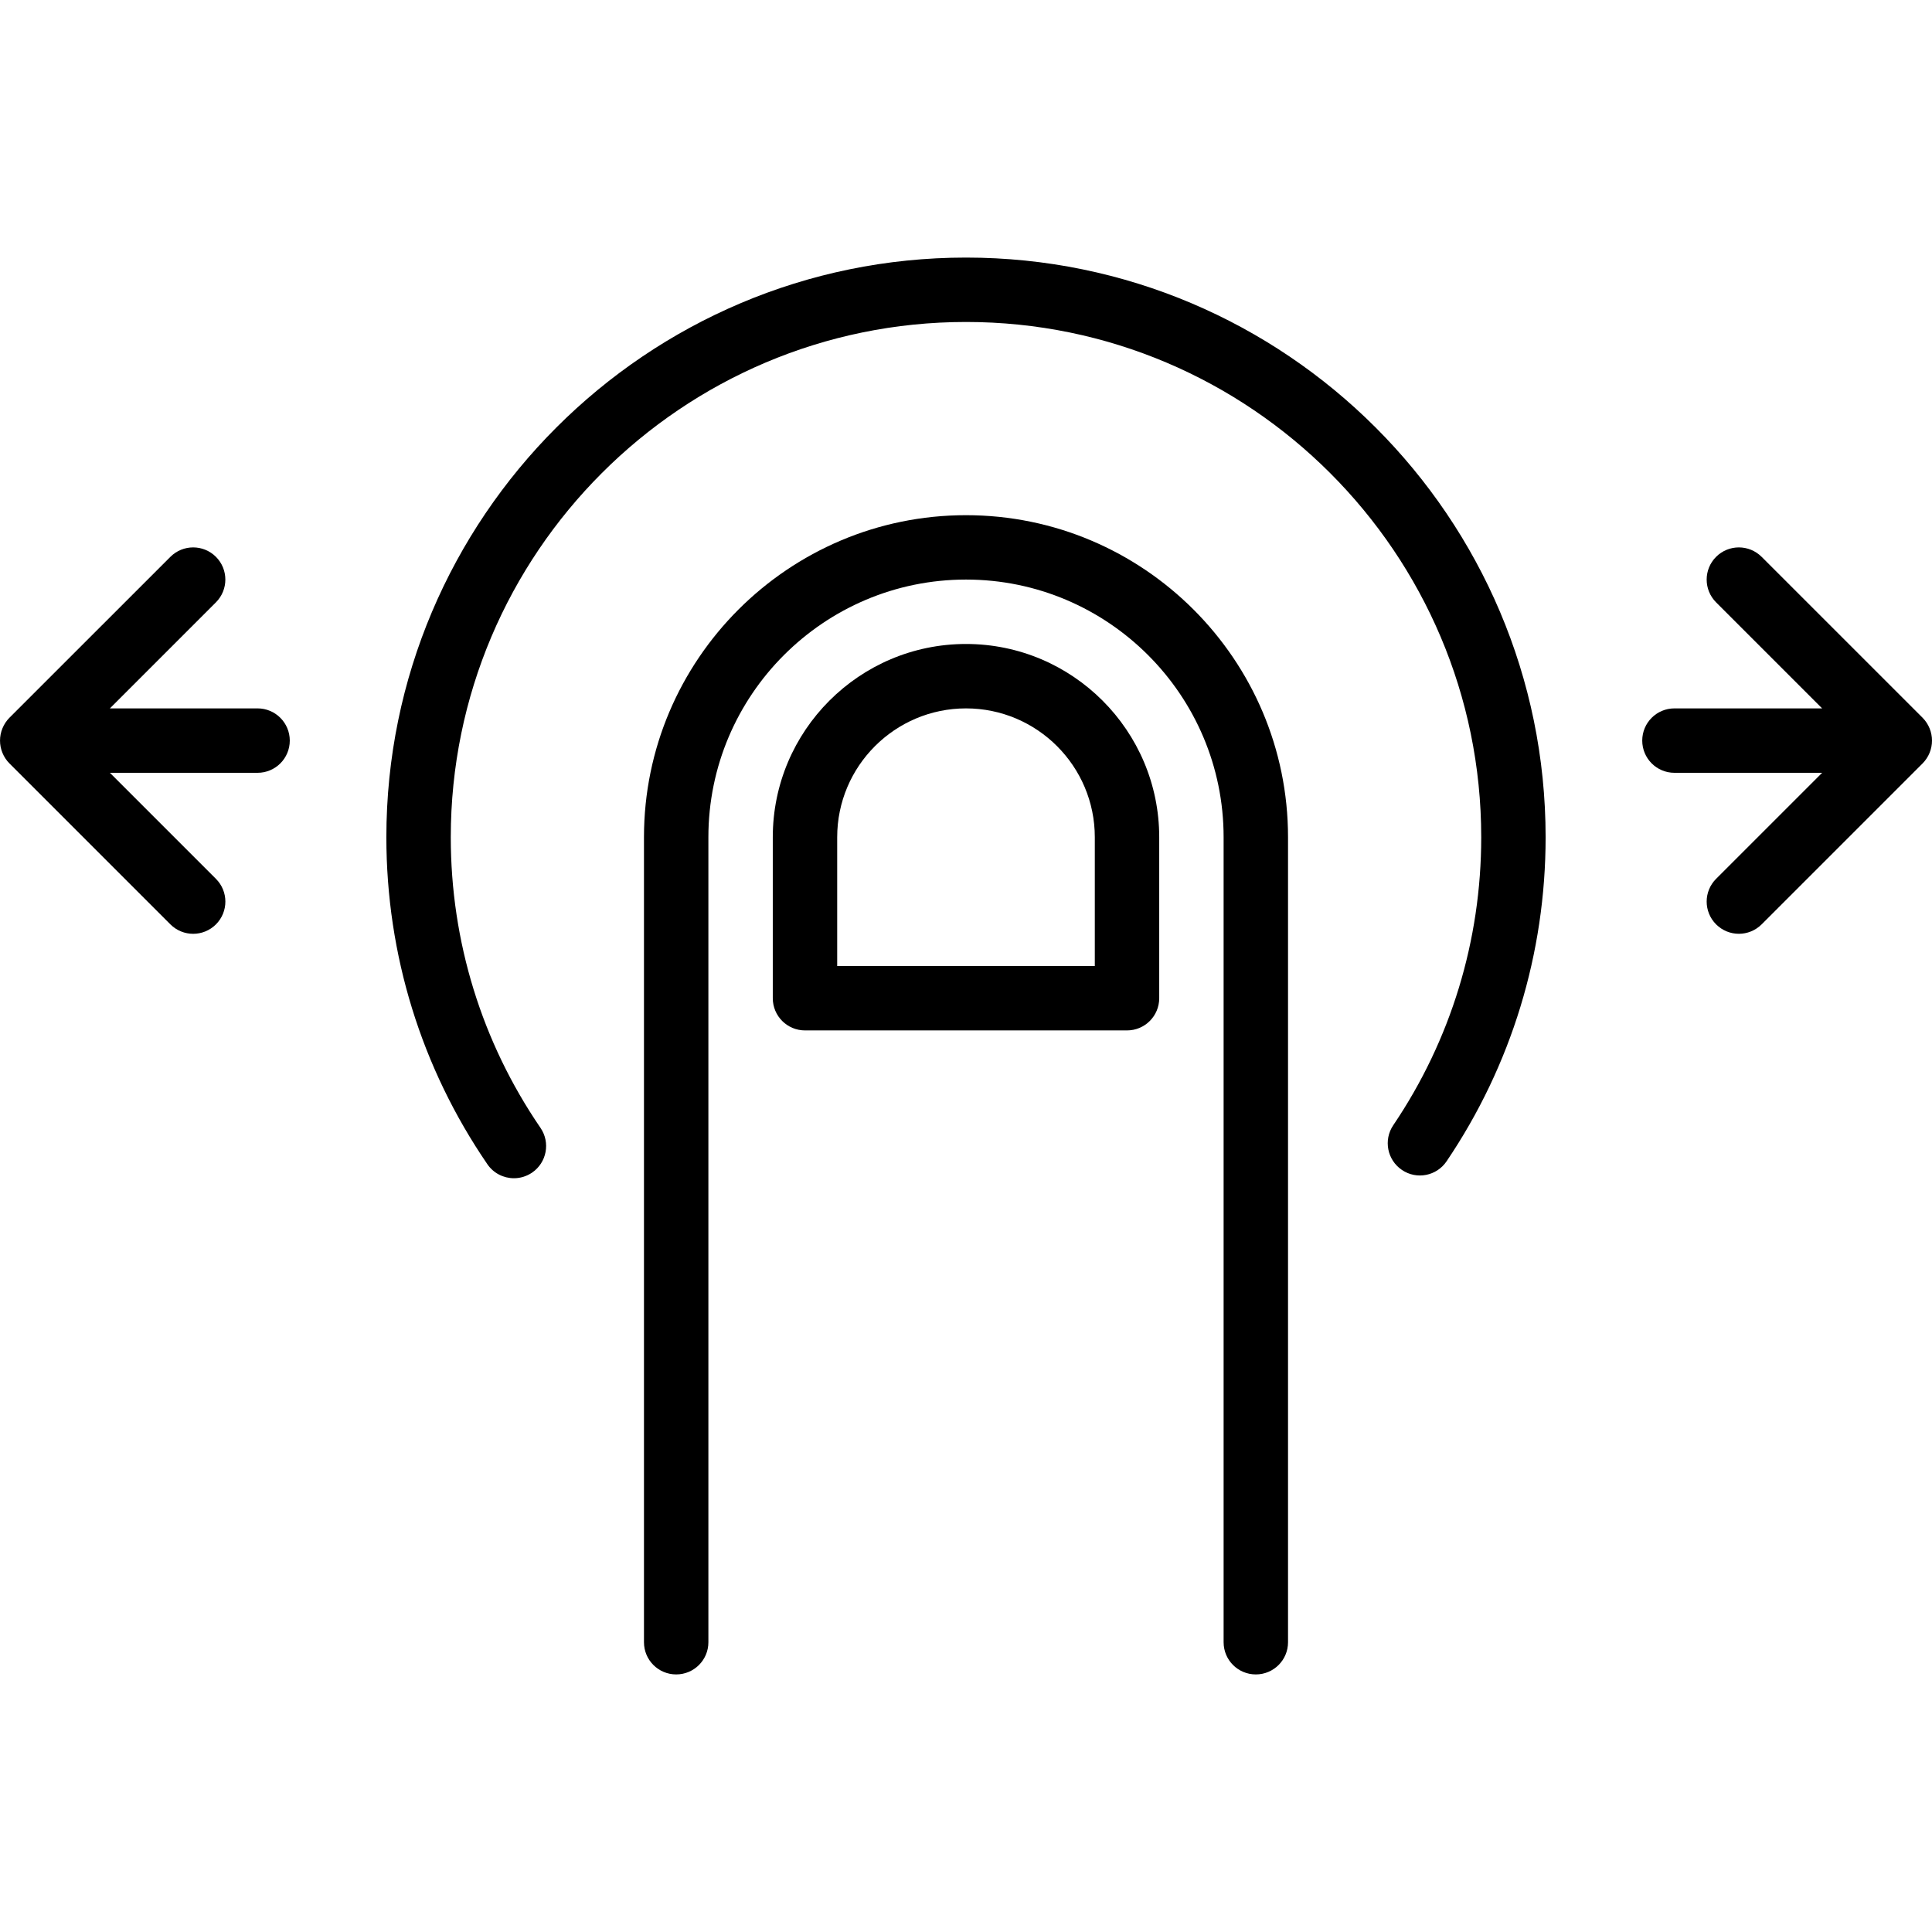 <?xml version="1.0" encoding="utf-8"?>
<!-- Generator: Adobe Illustrator 16.0.4, SVG Export Plug-In . SVG Version: 6.00 Build 0)  -->
<!DOCTYPE svg PUBLIC "-//W3C//DTD SVG 1.0//EN" "http://www.w3.org/TR/2001/REC-SVG-20010904/DTD/svg10.dtd">
<svg version="1.0" id="icons" xmlns="http://www.w3.org/2000/svg" xmlns:xlink="http://www.w3.org/1999/xlink" x="0px" y="0px"
	 width="100px" height="100px" viewBox="0 0 100 100" enable-background="new 0 0 100 100" xml:space="preserve">
<g>
	<path d="M50,33.332c-5.515,0-10.001,4.486-10.001,10.002v8.332c0,0.922,0.746,1.668,1.667,1.668h16.668
		c0.921,0,1.667-0.746,1.667-1.668v-8.332C60.001,37.818,55.515,33.332,50,33.332z M56.667,50H43.333v-6.666
		c0-3.678,2.99-6.668,6.667-6.668s6.667,2.99,6.667,6.668V50z"/>
	<path d="M50,26.666c-9.19,0-16.668,7.477-16.668,16.668v41.668c0,0.922,0.746,1.666,1.667,1.666s1.667-0.744,1.667-1.666V43.334
		c0-7.354,5.981-13.336,13.334-13.336s13.334,5.982,13.334,13.336v41.668c0,0.922,0.746,1.666,1.667,1.666s1.667-0.744,1.667-1.666
		V43.334C66.668,34.143,59.189,26.666,50,26.666z"/>
	<path d="M13.331,36.666H5.688l5.488-5.488c0.651-0.652,0.651-1.707,0-2.357c-0.65-0.65-1.705-0.65-2.356,0l-8.332,8.33
		c-0.155,0.156-0.277,0.342-0.361,0.547c-0.168,0.406-0.168,0.865,0,1.271c0.084,0.205,0.206,0.389,0.361,0.545l8.332,8.332
		c0.325,0.324,0.752,0.488,1.179,0.488c0.426,0,0.853-0.164,1.178-0.488c0.651-0.652,0.651-1.707,0-2.357L5.688,40h7.644
		c0.922,0,1.667-0.746,1.667-1.668C14.998,37.412,14.253,36.666,13.331,36.666z"/>
	<path d="M99.874,38.969c0.168-0.406,0.168-0.865,0-1.271c-0.084-0.205-0.206-0.391-0.361-0.547l-8.332-8.33
		c-0.651-0.65-1.706-0.65-2.356,0c-0.651,0.65-0.651,1.705,0,2.357l5.488,5.488h-7.644c-0.922,0-1.667,0.746-1.667,1.666
		c0,0.922,0.745,1.668,1.667,1.668h7.644l-5.488,5.488c-0.651,0.65-0.651,1.705,0,2.357c0.325,0.324,0.752,0.488,1.178,0.488
		c0.427,0,0.854-0.164,1.179-0.488l8.332-8.332C99.668,39.357,99.79,39.174,99.874,38.969z"/>
	<path d="M50,13.332c-16.542,0-30.002,13.459-30.002,30.002c0,6.074,1.807,11.928,5.227,16.924c0.322,0.473,0.845,0.727,1.377,0.727
		c0.324,0,0.651-0.096,0.939-0.291c0.76-0.52,0.954-1.557,0.435-2.316c-3.037-4.441-4.644-9.643-4.644-15.043
		c0-14.705,11.963-26.67,26.668-26.67s26.668,11.965,26.668,26.67c0,5.344-1.574,10.498-4.553,14.906
		c-0.516,0.762-0.315,1.799,0.448,2.314c0.762,0.52,1.8,0.314,2.312-0.447c3.354-4.963,5.126-10.764,5.126-16.773
		C80.002,26.791,66.542,13.332,50,13.332z"/>
</g>
</svg>

